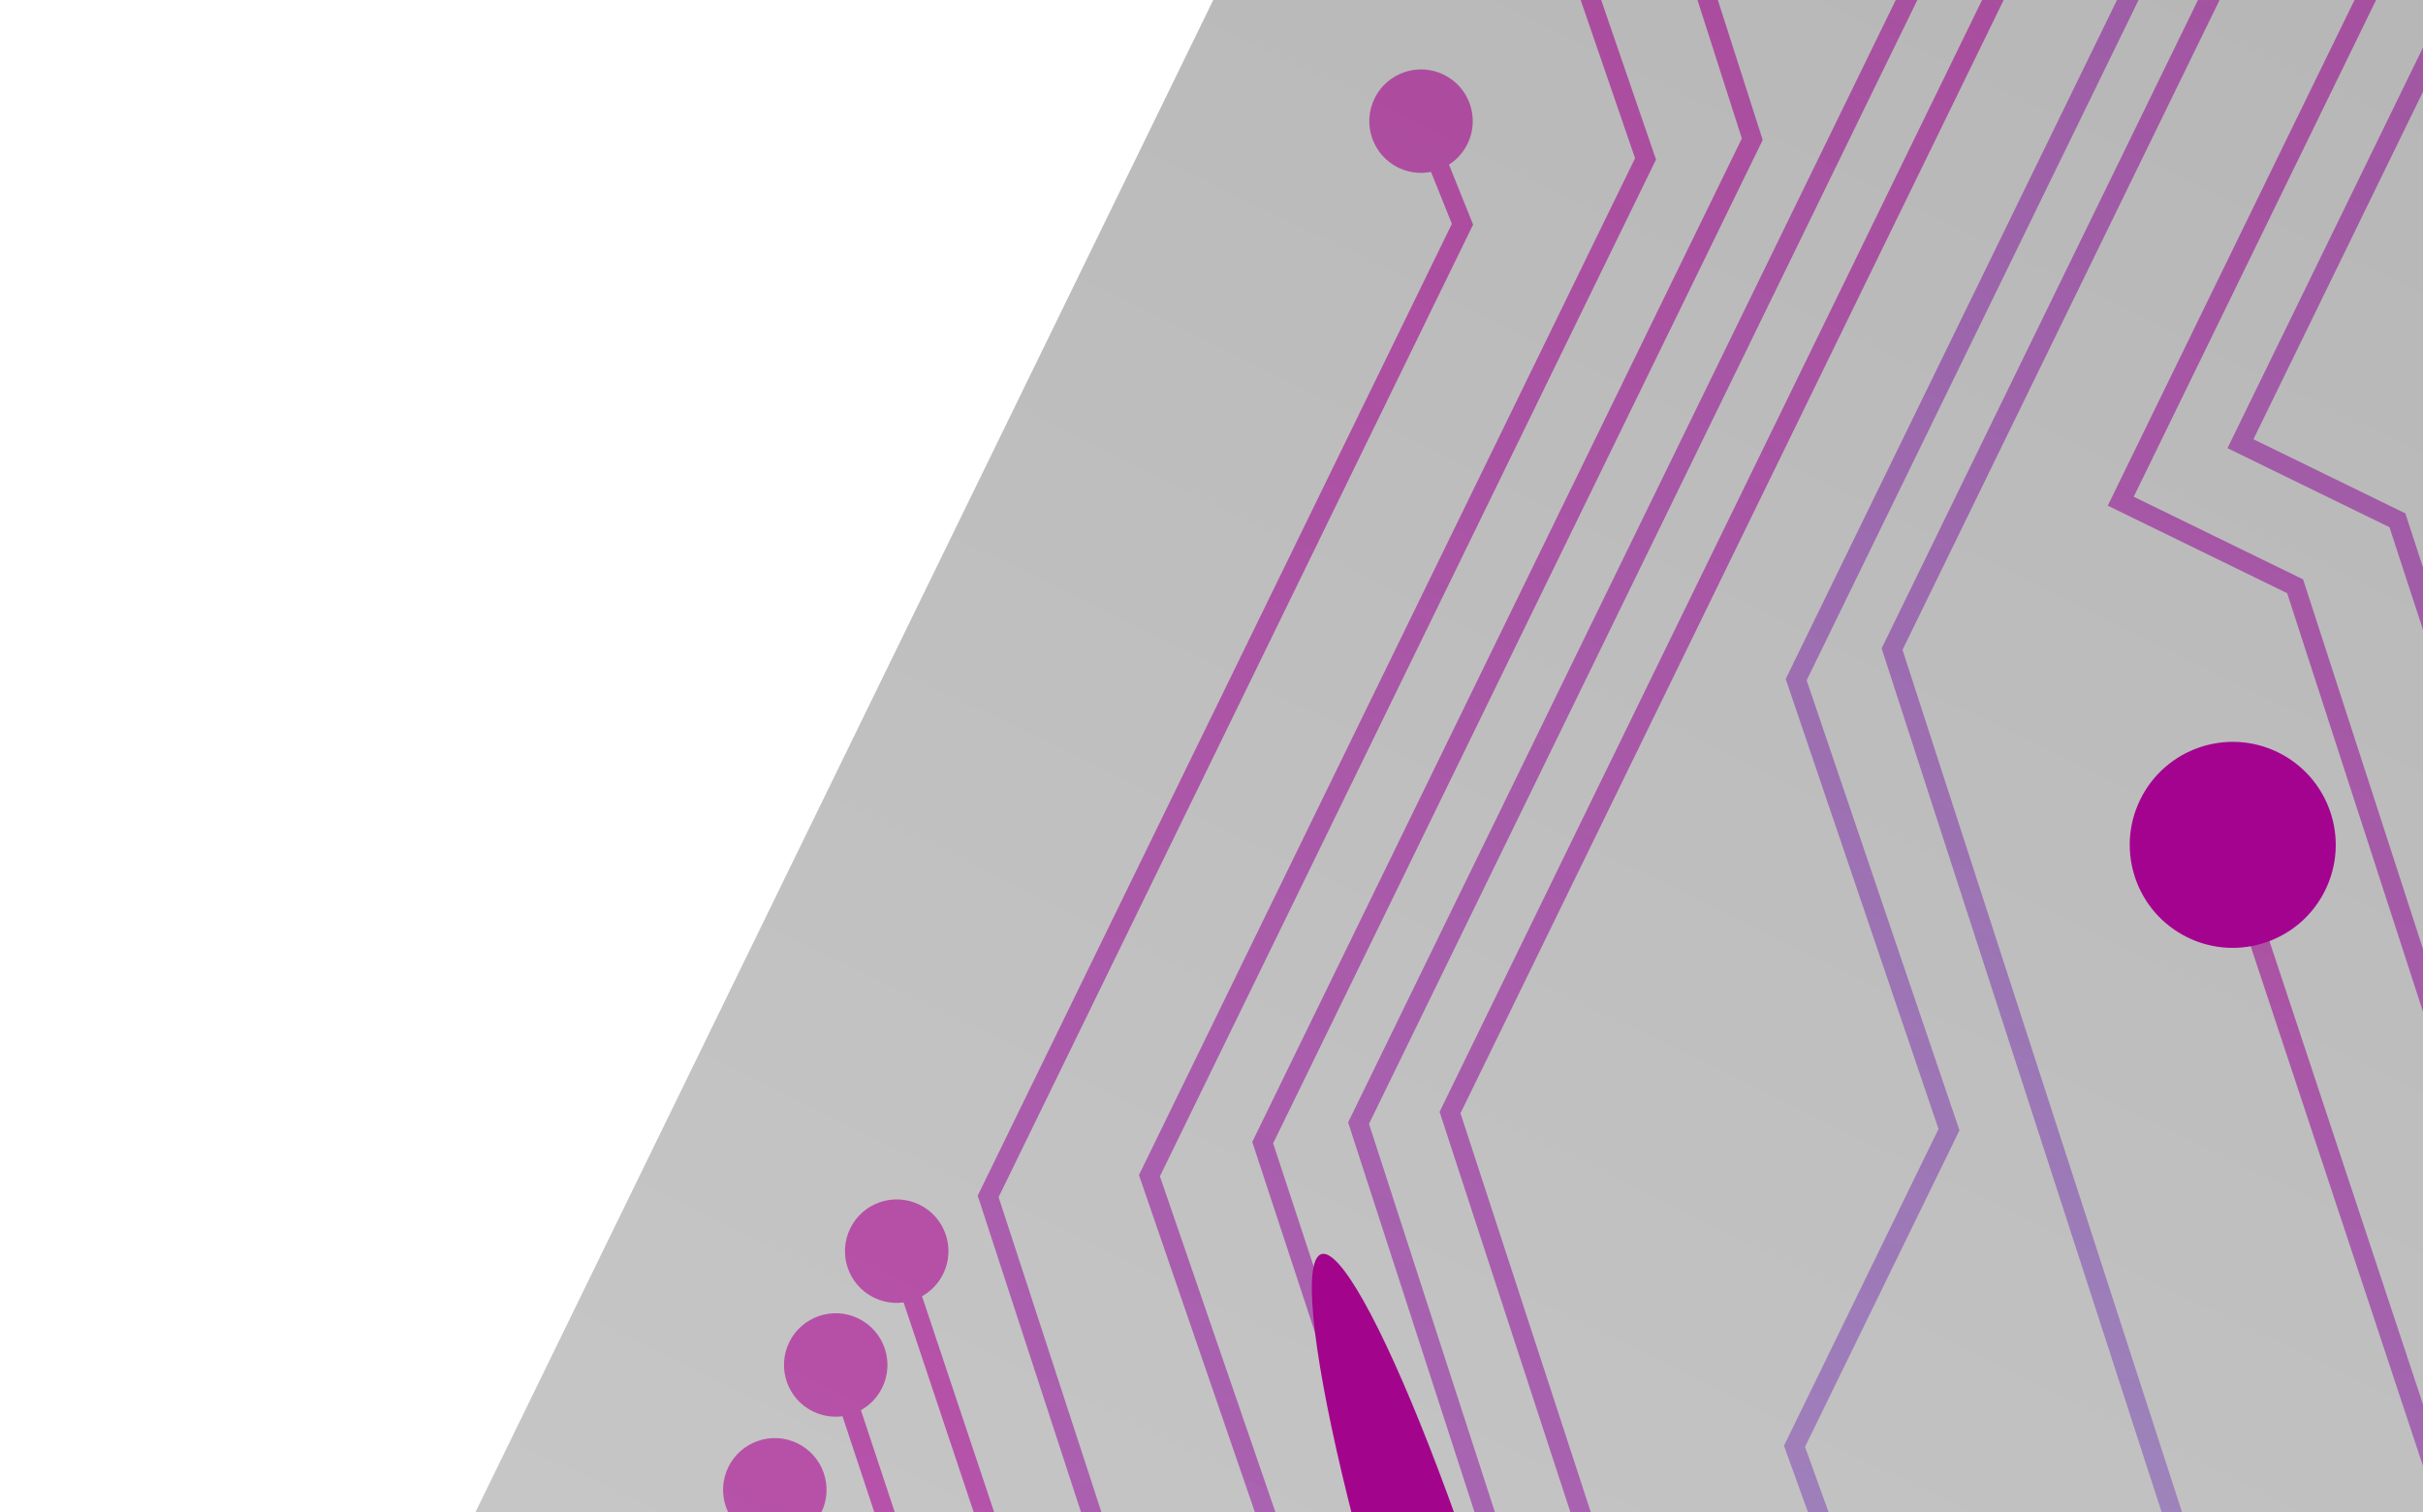<svg width="910" height="568" viewBox="0 0 910 568" fill="none" xmlns="http://www.w3.org/2000/svg">
<g style="mix-blend-mode:plus-lighter">
<path d="M1730.6 44.768C1725.9 54.413 1729.9 66.046 1739.54 70.752C1749.19 75.458 1760.82 71.454 1765.53 61.81C1770.23 52.165 1766.23 40.532 1756.59 35.826C1746.94 31.12 1735.31 35.124 1730.6 44.768ZM1511.08 538.99L1507.8 537.392L1507.14 538.757L1507.64 540.191L1511.08 538.99ZM1538.13 616.472L1541.41 618.069L1542.07 616.704L1541.57 615.271L1538.13 616.472ZM1520.97 651.643L1517.7 650.045L1517.05 651.38L1517.51 652.789L1520.97 651.643ZM1579.19 827.272L1582.46 828.87L1583.11 827.535L1582.65 826.126L1579.19 827.272ZM1477.85 1034.95L1474.58 1033.35L1473.93 1034.69L1474.4 1036.1L1477.85 1034.95ZM1499.99 1101.74L1503.27 1103.34L1503.92 1102L1503.45 1100.59L1499.99 1101.74ZM1449.33 1205.58L1450.84 1208.89L1452.03 1208.35L1452.6 1207.18L1449.33 1205.58ZM1378.97 1237.61L1377.46 1234.29L1376.27 1234.83L1375.7 1236.01L1378.97 1237.61ZM1168.13 1669.71L1164.86 1668.11L1164.22 1669.43L1164.66 1670.82L1168.13 1669.71ZM1218.73 1874.8C1214.03 1884.45 1218.03 1896.08 1227.67 1900.78C1237.32 1905.49 1248.95 1901.49 1253.66 1891.84C1258.36 1882.2 1254.36 1870.56 1244.72 1865.86C1235.07 1861.15 1223.44 1865.16 1218.73 1874.8ZM1744.79 51.691L1507.8 537.392L1514.35 540.587L1751.34 54.887L1744.79 51.691ZM1507.64 540.191L1534.69 617.673L1541.57 615.271L1514.52 537.789L1507.64 540.191ZM1534.86 614.874L1517.7 650.045L1524.24 653.241L1541.41 618.069L1534.86 614.874ZM1517.51 652.789L1575.73 828.418L1582.65 826.126L1524.43 650.497L1517.51 652.789ZM1575.91 825.675L1474.58 1033.35L1481.13 1036.55L1582.46 828.87L1575.91 825.675ZM1474.4 1036.1L1496.53 1102.89L1503.45 1100.59L1481.31 1033.8L1474.4 1036.1ZM1496.72 1100.14L1446.05 1203.98L1452.6 1207.18L1503.27 1103.34L1496.72 1100.14ZM1447.82 1202.26L1377.46 1234.29L1380.48 1240.92L1450.84 1208.89L1447.82 1202.26ZM1375.7 1236.01L1164.86 1668.11L1171.41 1671.31L1382.25 1239.2L1375.7 1236.01ZM1164.66 1670.82L1232.72 1884.43L1239.67 1882.22L1171.6 1668.61L1164.66 1670.82Z" fill="url(#paint0_linear_248_13553)" fill-opacity="0.6"/>
<path d="M1679.05 9.229C1674.35 18.874 1678.35 30.507 1688 35.213C1697.64 39.919 1709.27 35.915 1713.98 26.271C1718.69 16.626 1714.68 4.993 1705.04 0.287C1695.39 -4.419 1683.76 -0.415 1679.05 9.229ZM1440.73 541.972L1437.46 540.374L1436.8 541.717L1437.28 543.133L1440.73 541.972ZM1536.66 827.24L1539.94 828.838L1540.59 827.495L1540.12 826.079L1536.66 827.24ZM1120.71 1679.73L1117.43 1678.13L1116.8 1679.43L1117.23 1680.81L1120.71 1679.73ZM1189.35 1947.54C1184.64 1957.18 1188.65 1968.81 1198.29 1973.52C1207.94 1978.22 1219.57 1974.22 1224.28 1964.58C1228.98 1954.93 1224.98 1943.3 1215.33 1938.59C1205.69 1933.89 1194.06 1937.89 1189.35 1947.54ZM1693.24 16.152L1437.46 540.374L1444.01 543.569L1699.79 19.348L1693.24 16.152ZM1437.28 543.133L1533.21 828.401L1540.12 826.079L1444.19 540.81L1437.28 543.133ZM1533.39 825.643L1117.43 1678.13L1123.98 1681.33L1539.94 828.838L1533.39 825.643ZM1117.23 1680.81L1203.33 1957.14L1210.29 1954.97L1124.19 1678.64L1117.23 1680.81Z" fill="url(#paint1_linear_248_13553)" fill-opacity="0.6"/>
<path d="M1589.07 89.753C1584.36 99.397 1588.36 111.031 1598.01 115.736C1607.65 120.442 1619.29 116.439 1623.99 106.794C1628.7 97.15 1624.69 85.516 1615.05 80.811C1605.4 76.105 1593.77 80.108 1589.07 89.753ZM1403.86 513.631L1400.59 512.034L1399.94 513.368L1400.4 514.778L1403.86 513.631ZM1507.18 825.311L1510.45 826.909L1511.1 825.574L1510.63 824.165L1507.18 825.311ZM1090.4 1679.47L1087.13 1677.88L1086.5 1679.16L1086.91 1680.53L1090.4 1679.47ZM1171.35 1996.83C1166.65 2006.48 1170.65 2018.11 1180.29 2022.81C1189.94 2027.52 1201.57 2023.52 1206.28 2013.87C1210.98 2004.23 1206.98 1992.59 1197.33 1987.89C1187.69 1983.18 1176.06 1987.19 1171.35 1996.83ZM1603.25 96.676L1400.59 512.034L1407.14 515.229L1609.8 99.871L1603.25 96.676ZM1400.4 514.778L1503.72 826.457L1510.63 824.165L1407.32 512.485L1400.4 514.778ZM1503.9 823.713L1087.13 1677.88L1093.68 1681.07L1510.45 826.909L1503.9 823.713ZM1086.91 1680.53L1185.33 2006.4L1192.3 2004.3L1093.89 1678.42L1086.91 1680.53Z" fill="url(#paint2_linear_248_13553)" fill-opacity="0.6"/>
<path d="M1306.18 436.932C1301.48 446.577 1305.48 458.21 1315.12 462.916C1324.77 467.622 1336.4 463.618 1341.11 453.974C1345.81 444.329 1341.81 432.696 1332.17 427.99C1322.52 423.284 1310.89 427.288 1306.18 436.932ZM1445 819.85L1448.28 821.448L1448.92 820.126L1448.47 818.727L1445 819.85ZM1014.34 1702.49L1011.06 1700.89L1010.4 1702.24L1010.89 1703.67L1014.34 1702.49ZM1105.1 2008.04C1100.39 2017.69 1104.4 2029.32 1114.04 2034.02C1123.69 2038.73 1135.32 2034.73 1140.02 2025.08C1144.73 2015.44 1140.73 2003.8 1131.08 1999.1C1121.44 1994.39 1109.8 1998.4 1105.1 2008.04ZM1320.18 446.577L1441.54 820.974L1448.47 818.727L1327.11 444.33L1320.18 446.577ZM1441.73 818.253L1011.06 1700.89L1017.61 1704.08L1448.28 821.448L1441.73 818.253ZM1010.89 1703.67L1119.12 2017.75L1126.01 2015.37L1017.78 1701.3L1010.89 1703.67Z" fill="url(#paint3_linear_248_13553)" fill-opacity="0.6"/>
<path d="M1137.42 143.081C1132.71 152.725 1136.72 164.359 1146.36 169.065C1156.01 173.77 1167.64 169.767 1172.35 160.122C1177.05 150.478 1173.05 138.844 1163.4 134.139C1153.76 129.433 1142.13 133.436 1137.42 143.081ZM1372.18 827.861L1375.46 829.459L1376.1 828.142L1375.65 826.746L1372.18 827.861ZM942.333 1708.82L939.059 1707.22L938.395 1708.59L938.892 1710.02L942.333 1708.82ZM1074.91 2132.24C1070.2 2141.88 1074.2 2153.51 1083.85 2158.22C1093.49 2162.93 1105.13 2158.92 1109.83 2149.28C1114.54 2139.63 1110.54 2128 1100.89 2123.29C1091.25 2118.59 1079.61 2122.59 1074.91 2132.24ZM1151.41 152.716L1368.71 828.975L1375.65 826.746L1158.35 150.487L1151.41 152.716ZM1368.91 826.263L939.059 1707.22L945.608 1710.42L1375.46 829.459L1368.91 826.263ZM938.892 1710.02L1088.93 2141.95L1095.81 2139.56L945.775 1707.63L938.892 1710.02Z" fill="url(#paint4_linear_248_13553)" fill-opacity="0.6"/>
<path d="M1337.58 -350.228C1332.87 -340.583 1336.88 -328.95 1346.52 -324.244C1356.17 -319.538 1367.8 -323.542 1372.5 -333.186C1377.21 -342.831 1373.21 -354.464 1363.56 -359.17C1353.92 -363.876 1342.28 -359.872 1337.58 -350.228ZM1114.78 150.693L1111.51 149.095L1110.86 150.426L1111.32 151.833L1114.78 150.693ZM1336.99 825.2L1340.27 826.798L1340.92 825.467L1340.45 824.06L1336.99 825.2ZM907.143 1706.16L903.869 1704.56L903.21 1705.91L903.695 1707.34L907.143 1706.16ZM1044.64 2152.71C1039.94 2162.36 1043.94 2173.99 1053.58 2178.7C1063.23 2183.4 1074.86 2179.4 1079.57 2169.76C1084.27 2160.11 1080.27 2148.48 1070.63 2143.77C1060.98 2139.07 1049.35 2143.07 1044.64 2152.71ZM1351.77 -343.305L1111.51 149.095L1118.06 152.291L1358.32 -340.109L1351.77 -343.305ZM1111.32 151.833L1333.53 826.34L1340.45 824.06L1118.24 149.553L1111.32 151.833ZM1333.72 823.603L903.869 1704.56L910.418 1707.76L1340.27 826.798L1333.72 823.603ZM903.695 1707.34L1058.66 2162.41L1065.55 2160.06L910.592 1704.99L903.695 1707.34Z" fill="url(#paint5_linear_248_13553)" fill-opacity="0.6"/>
<path d="M1308.07 -430.986C1303.36 -421.341 1307.37 -409.708 1317.01 -405.002C1326.66 -400.296 1338.29 -404.3 1343 -413.944C1347.7 -423.589 1343.7 -435.222 1334.05 -439.928C1324.41 -444.634 1312.78 -440.63 1308.07 -430.986ZM1042.78 157.026L1039.51 155.429L1038.85 156.774L1039.33 158.193L1042.78 157.026ZM1272.57 836.767L1275.83 838.388L1276.51 837.034L1276.02 835.6L1272.57 836.767ZM690.726 1964.15C686.02 1973.8 690.023 1985.43 699.668 1990.14C709.312 1994.84 720.946 1990.84 725.652 1981.2C730.357 1971.55 726.354 1959.92 716.709 1955.21C707.065 1950.51 695.432 1954.51 690.726 1964.15ZM1322.26 -424.062L1039.51 155.429L1046.05 158.624L1328.81 -420.867L1322.26 -424.062ZM1039.33 158.193L1269.12 837.934L1276.02 835.6L1046.23 155.86L1039.33 158.193ZM1269.31 835.146L704.926 1971.05L711.451 1974.3L1275.83 838.388L1269.31 835.146Z" fill="url(#paint6_linear_248_13553)" fill-opacity="0.6"/>
<path d="M1200.98 -298.771C1196.27 -289.126 1200.28 -277.493 1209.92 -272.787C1219.57 -268.081 1231.2 -272.085 1235.91 -281.729C1240.61 -291.374 1236.61 -303.007 1226.96 -307.713C1217.32 -312.419 1205.69 -308.415 1200.98 -298.771ZM1005.96 145.232L1002.68 143.635L1002.03 144.964L1002.5 146.369L1005.96 145.232ZM1231.78 833.093L1235.05 834.717L1235.71 833.378L1235.25 831.957L1231.78 833.093ZM601.079 2056.47C596.373 2066.11 600.377 2077.75 610.021 2082.45C619.666 2087.16 631.299 2083.15 636.005 2073.51C640.711 2063.86 636.707 2052.23 627.063 2047.52C617.418 2042.82 605.785 2046.82 601.079 2056.47ZM1215.17 -291.848L1002.68 143.635L1009.23 146.83L1221.72 -288.652L1215.17 -291.848ZM1002.5 146.369L1228.32 834.229L1235.25 831.957L1009.42 144.096L1002.5 146.369ZM1228.52 831.469L615.281 2063.36L621.804 2066.61L1235.05 834.717L1228.52 831.469Z" fill="url(#paint7_linear_248_13553)" fill-opacity="0.6"/>
<path d="M1241.72 -502.743C1237.02 -493.099 1241.02 -481.466 1250.66 -476.76C1260.31 -472.054 1271.94 -476.057 1276.65 -485.702C1281.35 -495.346 1277.35 -506.98 1267.71 -511.686C1258.06 -516.391 1246.43 -512.388 1241.72 -502.743ZM958.455 122.115L955.18 120.517L954.529 121.852L954.996 123.261L958.455 122.115ZM1193.78 832.052L1197.05 833.65L1197.7 832.315L1197.24 830.906L1193.78 832.052ZM565.048 2076.3C560.342 2085.95 564.346 2097.58 573.99 2102.29C583.635 2106.99 595.268 2102.99 599.974 2093.35C604.68 2083.7 600.677 2072.07 591.032 2067.36C581.387 2062.66 569.754 2066.66 565.048 2076.3ZM1255.91 -495.82L955.18 120.517L961.729 123.712L1262.46 -492.625L1255.91 -495.82ZM954.996 123.261L1190.32 833.198L1197.24 830.906L961.913 120.969L954.996 123.261ZM1190.51 830.454L579.237 2083.23L585.786 2086.42L1197.05 833.65L1190.51 830.454Z" fill="url(#paint8_linear_248_13553)" fill-opacity="0.6"/>
<path d="M1134.62 -366.31C1129.91 -356.665 1133.92 -345.032 1143.56 -340.326C1153.21 -335.62 1164.84 -339.624 1169.54 -349.268C1174.25 -358.913 1170.25 -370.546 1160.6 -375.252C1150.96 -379.958 1139.32 -375.954 1134.62 -366.31ZM918.362 121.212L915.087 119.615L914.435 120.953L914.906 122.365L918.362 121.212ZM1156.14 834.422L1159.42 836.02L1160.07 834.682L1159.6 833.27L1156.14 834.422ZM533.95 2065.28C529.244 2074.92 533.248 2086.55 542.892 2091.26C552.537 2095.97 564.17 2091.96 568.876 2082.32C573.582 2072.67 569.578 2061.04 559.934 2056.33C550.289 2051.63 538.656 2055.63 533.95 2065.28ZM1148.81 -359.387L915.087 119.615L921.636 122.81L1155.36 -356.191L1148.81 -359.387ZM914.906 122.365L1152.69 835.574L1159.6 833.27L921.818 120.06L914.906 122.365ZM1152.87 832.824L548.139 2072.2L554.687 2075.39L1159.42 836.02L1152.87 832.824Z" fill="url(#paint9_linear_248_13553)" fill-opacity="0.6"/>
<path d="M1146.78 -503.439C1142.07 -493.794 1146.08 -482.161 1155.72 -477.455C1165.37 -472.749 1177 -476.753 1181.71 -486.397C1186.41 -496.042 1182.41 -507.675 1172.76 -512.381C1163.12 -517.087 1151.49 -513.083 1146.78 -503.439ZM841.447 166.64L838.172 165.042L836.575 168.317L839.849 169.914L841.447 166.64ZM900.384 195.397L903.847 194.265L903.368 192.799L901.982 192.123L900.384 195.397ZM1098 799.844L1101.27 801.441L1101.92 800.115L1101.46 798.712L1098 799.844ZM859.374 1288.89L860.616 1292.32L862.002 1291.82L862.648 1290.49L859.374 1288.89ZM625.393 1373.79L624.15 1370.37L622.765 1370.87L622.118 1372.19L625.393 1373.79ZM318.64 1958.16C313.934 1967.8 317.937 1979.44 327.582 1984.14C337.226 1988.85 348.86 1984.85 353.566 1975.2C358.271 1965.56 354.268 1953.92 344.623 1949.22C334.979 1944.51 323.346 1948.51 318.64 1958.16ZM1160.97 -496.516L838.172 165.042L844.721 168.238L1167.52 -493.32L1160.97 -496.516ZM839.849 169.914L898.787 198.672L901.982 192.123L843.044 163.366L839.849 169.914ZM896.921 196.53L1094.53 800.976L1101.46 798.712L903.847 194.265L896.921 196.53ZM1094.72 798.246L856.099 1287.3L862.648 1290.49L1101.27 801.441L1094.72 798.246ZM858.131 1285.47L624.15 1370.37L626.635 1377.21L860.616 1292.32L858.131 1285.47ZM622.118 1372.19L332.828 1965.08L339.377 1968.28L628.667 1375.39L622.118 1372.19Z" fill="url(#paint10_linear_248_13553)" fill-opacity="0.6"/>
<path d="M970.249 -212.204C965.543 -202.56 969.547 -190.927 979.191 -186.221C988.836 -181.515 1000.47 -185.518 1005.17 -195.163C1009.88 -204.807 1005.88 -216.441 996.233 -221.147C986.588 -225.852 974.955 -221.849 970.249 -212.204ZM796.486 188.227L793.212 186.629L791.614 189.903L794.889 191.501L796.486 188.227ZM861.972 220.179L865.438 219.055L864.96 217.583L863.57 216.905L861.972 220.179ZM1053.03 808.985L1056.3 810.583L1056.95 809.26L1056.49 807.861L1053.03 808.985ZM830.749 1264.54L831.936 1267.98L833.362 1267.49L834.023 1266.14L830.749 1264.54ZM606.583 1341.78L605.396 1338.34L603.97 1338.83L603.308 1340.18L606.583 1341.78ZM286.754 1952.95C282.049 1962.59 286.052 1974.23 295.697 1978.93C305.341 1983.64 316.974 1979.63 321.68 1969.99C326.386 1960.35 322.383 1948.71 312.738 1944.01C303.094 1939.3 291.46 1943.3 286.754 1952.95ZM984.438 -205.281L793.212 186.629L799.761 189.824L990.986 -202.086L984.438 -205.281ZM794.889 191.501L860.375 223.454L863.57 216.905L798.084 184.952L794.889 191.501ZM858.507 221.304L1049.56 810.109L1056.49 807.861L865.438 219.055L858.507 221.304ZM1049.75 807.387L827.475 1262.94L834.023 1266.14L1056.3 810.583L1049.75 807.387ZM829.562 1261.09L605.396 1338.34L607.77 1345.23L831.936 1267.98L829.562 1261.09ZM603.308 1340.18L300.943 1959.87L307.492 1963.07L609.857 1343.38L603.308 1340.18Z" fill="url(#paint11_linear_248_13553)" fill-opacity="0.6"/>
<path d="M817.554 304.268C812.848 313.913 816.851 325.546 826.496 330.252C836.14 334.958 847.774 330.954 852.48 321.31C857.185 311.665 853.182 300.032 843.537 295.326C833.893 290.62 822.26 294.624 817.554 304.268ZM970.308 720.941L973.582 722.539L974.233 721.204L973.766 719.795L970.308 720.941ZM917.705 784.438C912.999 794.083 917.003 805.716 926.647 810.422C936.292 815.128 947.925 811.124 952.631 801.48C957.337 791.835 953.333 780.202 943.689 775.496C934.044 770.79 922.411 774.794 917.705 784.438ZM831.558 313.935L966.85 722.087L973.766 719.795L838.475 311.643L831.558 313.935ZM967.034 719.343L931.894 791.361L938.443 794.556L973.582 722.539L967.034 719.343Z" fill="url(#paint12_linear_248_13553)" fill-opacity="0.6"/>
<path d="M857.396 -101.384C852.691 -91.74 856.694 -80.106 866.339 -75.4C875.983 -70.695 887.616 -74.698 892.322 -84.343C897.028 -93.987 893.025 -105.62 883.38 -110.326C873.736 -115.032 862.102 -111.029 857.396 -101.384ZM710.601 243.778L707.327 242.18L706.682 243.502L707.136 244.901L710.601 243.778ZM814.496 609.654C809.79 619.298 813.794 630.932 823.438 635.637C833.083 640.343 844.716 636.34 849.422 626.695C854.128 617.051 850.124 605.417 840.48 600.712C830.835 596.006 819.202 600.009 814.496 609.654ZM871.585 -94.461L707.327 242.18L713.876 245.375L878.134 -91.266L871.585 -94.461ZM707.136 244.901L828.493 619.298L835.425 617.051L714.067 242.654L707.136 244.901Z" fill="url(#paint13_linear_248_13553)" fill-opacity="0.6"/>
<path d="M937.422 -327.739C932.716 -318.095 936.72 -306.462 946.364 -301.756C956.009 -297.05 967.642 -301.053 972.348 -310.698C977.054 -320.343 973.05 -331.976 963.406 -336.682C953.761 -341.388 942.128 -337.384 937.422 -327.739ZM674.584 255.248L671.31 253.65L670.652 254.999L671.134 256.419L674.584 255.248ZM731.977 424.255L735.252 425.853L735.91 424.504L735.427 423.083L731.977 424.255ZM673.956 543.168L670.682 541.57L670.006 542.955L670.529 544.405L673.956 543.168ZM740.114 766.217C735.408 775.861 739.412 787.495 749.056 792.201C758.701 796.906 770.334 792.903 775.04 783.258C779.746 773.614 775.742 761.981 766.098 757.275C756.453 752.569 744.82 756.572 740.114 766.217ZM951.61 -320.816L671.31 253.65L677.858 256.846L958.159 -317.621L951.61 -320.816ZM671.134 256.419L728.528 425.426L735.427 423.083L678.034 254.076L671.134 256.419ZM728.703 422.657L670.682 541.57L677.23 544.765L735.252 425.853L728.703 422.657ZM670.529 544.405L754.15 775.975L761.004 773.5L677.383 541.93L670.529 544.405Z" fill="url(#paint14_linear_248_13553)" fill-opacity="0.6"/>
<path d="M766.566 -81.419C761.86 -71.775 765.864 -60.141 775.509 -55.435C785.153 -50.73 796.786 -54.733 801.492 -64.378C806.198 -74.022 802.195 -85.656 792.55 -90.361C782.906 -95.067 771.272 -91.064 766.566 -81.419ZM544.589 417.827L541.314 416.229L540.667 417.555L541.125 418.958L544.589 417.827ZM731.542 990.116L734.816 991.713L735.464 990.387L735.005 988.984L731.542 990.116ZM236.015 1961.37C231.309 1971.02 235.313 1982.65 244.957 1987.35C254.602 1992.06 266.235 1988.06 270.941 1978.41C275.647 1968.77 271.643 1957.13 261.999 1952.43C252.354 1947.72 240.721 1951.73 236.015 1961.37ZM780.755 -74.496L541.314 416.229L547.863 419.424L787.304 -71.301L780.755 -74.496ZM541.125 418.958L728.079 991.247L735.005 988.984L548.052 416.695L541.125 418.958ZM728.268 988.518L250.204 1968.29L256.752 1971.49L734.816 991.713L728.268 988.518Z" fill="url(#paint15_linear_248_13553)" fill-opacity="0.6"/>
<path d="M787.777 -191.337C783.071 -181.693 787.075 -170.059 796.719 -165.353C806.364 -160.648 817.997 -164.651 822.703 -174.296C827.409 -183.94 823.405 -195.573 813.761 -200.279C804.116 -204.985 792.483 -200.982 787.777 -191.337ZM510.23 421.797L506.955 420.2L506.31 421.522L506.764 422.921L510.23 421.797ZM695.546 993.287L698.82 994.885L699.465 993.563L699.012 992.163L695.546 993.287ZM222.901 1917.65C218.195 1927.29 222.198 1938.92 231.843 1943.63C241.487 1948.34 253.121 1944.33 257.827 1934.69C262.533 1925.04 258.529 1913.41 248.884 1908.7C239.24 1904 227.607 1908 222.901 1917.65ZM801.966 -184.414L506.955 420.2L513.504 423.395L808.515 -181.219L801.966 -184.414ZM506.764 422.921L692.08 994.411L699.012 992.163L513.695 420.673L506.764 422.921ZM692.272 991.69L237.089 1924.57L243.638 1927.77L698.82 994.885L692.272 991.69Z" fill="url(#paint16_linear_248_13553)" fill-opacity="0.6"/>
<path d="M600.457 -81.599C595.751 -71.954 599.755 -60.321 609.399 -55.615C619.044 -50.909 630.677 -54.913 635.383 -64.557C640.089 -74.202 636.085 -85.835 626.441 -90.541C616.796 -95.247 605.163 -91.243 600.457 -81.599ZM658.1 52.279L661.374 53.877L662.016 52.561L661.57 51.167L658.1 52.279ZM474.229 429.116L470.955 427.518L470.306 428.849L470.769 430.255L474.229 429.116ZM658.72 989.835L661.995 991.433L662.644 990.103L662.181 988.697L658.72 989.835ZM177.086 1932.62C172.38 1942.26 176.383 1953.9 186.028 1958.6C195.672 1963.31 207.306 1959.3 212.011 1949.66C216.717 1940.02 212.714 1928.38 203.069 1923.68C193.425 1918.97 181.791 1922.97 177.086 1932.62ZM614.451 -71.966L654.631 53.391L661.57 51.167L621.389 -74.19L614.451 -71.966ZM654.826 50.681L470.955 427.518L477.504 430.714L661.374 53.877L654.826 50.681ZM470.769 430.255L655.259 990.974L662.181 988.697L477.69 427.977L470.769 430.255ZM655.446 988.238L191.274 1939.54L197.823 1942.74L661.995 991.433L655.446 988.238Z" fill="url(#paint17_linear_248_13553)" fill-opacity="0.6"/>
<path d="M319.313 461.354C314.608 470.999 318.611 482.632 328.256 487.338C337.9 492.044 349.533 488.04 354.239 478.396C358.945 468.751 354.942 457.118 345.297 452.412C335.653 447.706 324.019 451.71 319.313 461.354ZM511.422 992.614L514.697 994.211L515.35 992.872L514.878 991.459L511.422 992.614ZM37.143 1920.32C32.437 1929.97 36.44 1941.6 46.085 1946.31C55.729 1951.01 67.363 1947.01 72.069 1937.36C76.774 1927.72 72.771 1916.09 63.126 1911.38C53.482 1906.67 41.849 1910.68 37.143 1920.32ZM333.321 471.029L507.967 993.768L514.878 991.459L340.232 468.721L333.321 471.029ZM508.148 991.016L51.331 1927.25L57.88 1930.44L514.697 994.211L508.148 991.016Z" fill="url(#paint18_linear_248_13553)" fill-opacity="0.6"/>
<path d="M296.407 504.104C291.701 513.749 295.705 525.382 305.349 530.088C314.994 534.794 326.627 530.79 331.333 521.146C336.039 511.501 332.035 499.868 322.391 495.162C312.746 490.456 301.113 494.46 296.407 504.104ZM471.3 987.566L474.574 989.163L475.225 987.829L474.758 986.419L471.3 987.566ZM1.923 1905.23C-2.782 1914.87 1.221 1926.5 10.866 1931.21C20.51 1935.92 32.144 1931.91 36.849 1922.27C41.555 1912.62 37.552 1900.99 27.907 1896.28C18.263 1891.58 6.629 1895.58 1.923 1905.23ZM310.412 513.771L467.842 988.712L474.758 986.419L317.328 511.479L310.412 513.771ZM468.026 985.968L16.112 1912.15L22.661 1915.34L474.574 989.163L468.026 985.968Z" fill="url(#paint19_linear_248_13553)" fill-opacity="0.6"/>
<path d="M273.53 550.995C268.824 560.639 272.828 572.273 282.472 576.979C292.117 581.684 303.75 577.681 308.456 568.036C313.162 558.392 309.158 546.759 299.514 542.053C289.869 537.347 278.236 541.35 273.53 550.995ZM434.484 992.404L437.758 994.002L438.409 992.667L437.942 991.258L434.484 992.404ZM-7.925 1854.8C-12.631 1864.44 -8.627 1876.07 1.017 1880.78C10.662 1885.48 22.295 1881.48 27.001 1871.84C31.707 1862.19 27.703 1850.56 18.059 1845.85C8.414 1841.15 -3.219 1845.15 -7.925 1854.8ZM287.535 560.662L431.026 993.551L437.942 991.258L294.451 558.369L287.535 560.662ZM431.21 990.807L6.264 1861.72L12.812 1864.91L437.758 994.002L431.21 990.807Z" fill="url(#paint20_linear_248_13553)" fill-opacity="0.6"/>
<path d="M562.014 -60.958C557.308 -51.314 561.311 -39.68 570.956 -34.975C580.6 -30.269 592.234 -34.272 596.94 -43.917C601.645 -53.561 597.642 -65.195 587.997 -69.9C578.353 -74.606 566.719 -70.603 562.014 -60.958ZM618.011 59.675L621.286 61.273L621.947 59.918L621.457 58.491L618.011 59.675ZM431.689 441.537L428.415 439.939L427.753 441.295L428.244 442.722L431.689 441.537ZM621.083 992.207L624.357 993.805L625.019 992.449L624.528 991.022L621.083 992.207ZM174.588 1862.97C169.882 1872.62 173.886 1884.25 183.53 1888.96C193.175 1893.66 204.808 1889.66 209.514 1880.01C214.22 1870.37 210.216 1858.74 200.572 1854.03C190.927 1849.32 179.294 1853.33 174.588 1862.97ZM576.031 -51.253L614.566 60.86L621.457 58.491L582.922 -53.622L576.031 -51.253ZM614.737 58.078L428.415 439.939L434.963 443.134L621.286 61.273L614.737 58.078ZM428.244 442.722L617.638 993.392L624.528 991.022L435.134 440.352L428.244 442.722ZM617.809 990.61L188.777 1869.9L195.325 1873.09L624.357 993.805L617.809 990.61Z" fill="url(#paint21_linear_248_13553)" fill-opacity="0.6"/>
<path d="M516.23 36.979C511.525 46.624 515.528 58.257 525.173 62.963C534.817 67.669 546.45 63.665 551.156 54.021C555.862 44.376 551.859 32.743 542.214 28.037C532.57 23.331 520.936 27.335 516.23 36.979ZM549.267 84.202L552.541 85.8L553.251 84.345L552.647 82.842L549.267 84.202ZM371.116 449.315L367.842 447.718L367.195 449.043L367.653 450.446L371.116 449.315ZM548.231 991.92L551.505 993.518L552.152 992.192L551.694 990.79L548.231 991.92ZM82.123 1902.88C77.417 1912.53 81.421 1924.16 91.065 1928.87C100.71 1933.57 112.343 1929.57 117.049 1919.92C121.755 1910.28 117.751 1898.65 108.107 1893.94C98.462 1889.23 86.829 1893.24 82.123 1902.88ZM530.313 46.86L545.887 85.562L552.647 82.842L537.073 44.14L530.313 46.86ZM545.993 82.605L367.842 447.718L374.391 450.913L552.541 85.8L545.993 82.605ZM367.653 450.446L544.767 993.051L551.694 990.79L374.58 448.185L367.653 450.446ZM544.956 990.323L96.311 1909.8L102.86 1913L551.505 993.518L544.956 990.323Z" fill="url(#paint22_linear_248_13553)" fill-opacity="0.6"/>
<g filter="url(#filter0_f_248_13553)">
<circle cx="838.545" cy="317.293" r="38.679" transform="rotate(26.009 838.545 317.293)" fill="#DD02C1"/>
<ellipse cx="998.794" cy="-13.805" rx="29.245" ry="174.526" transform="rotate(26.009 998.794 -13.805)" fill="#DD02C1"/>
</g>
<g filter="url(#filter1_f_248_13553)">
<ellipse cx="544.316" cy="624.987" rx="19.811" ry="161.319" transform="rotate(-17.328 544.316 624.987)" fill="#D503B6"/>
</g>
<rect x="1113.2" y="-1347.62" width="1577.34" height="3384.86" transform="rotate(26.009 1113.2 -1347.62)" fill="url(#paint23_linear_248_13553)"/>
</g>
<defs>
<filter id="filter0_f_248_13553" x="-129.824" y="-1013.33" width="2475.75" height="3143.67" filterUnits="userSpaceOnUse" color-interpolation-filters="sRGB">
<feFlood flood-opacity="0" result="BackgroundImageFix"/>
<feBlend mode="normal" in="SourceGraphic" in2="BackgroundImageFix" result="shape"/>
<feGaussianBlur stdDeviation="107.477" result="effect1_foregroundBlur_248_13553"/>
</filter>
<filter id="filter1_f_248_13553" x="350.579" y="328.787" width="387.475" height="592.403" filterUnits="userSpaceOnUse" color-interpolation-filters="sRGB">
<feFlood flood-opacity="0" result="BackgroundImageFix"/>
<feBlend mode="normal" in="SourceGraphic" in2="BackgroundImageFix" result="shape"/>
<feGaussianBlur stdDeviation="71.044" result="effect1_foregroundBlur_248_13553"/>
</filter>
<linearGradient id="paint0_linear_248_13553" x1="1901.96" y1="128.378" x2="1082.3" y2="1808.23" gradientUnits="userSpaceOnUse">
<stop stop-color="#E102C0"/>
<stop offset="1" stop-color="#6601E9" stop-opacity="0.51"/>
</linearGradient>
<linearGradient id="paint1_linear_248_13553" x1="1880.7" y1="107.617" x2="1022.63" y2="1866.19" gradientUnits="userSpaceOnUse">
<stop stop-color="#E102C0"/>
<stop offset="1" stop-color="#6601E9" stop-opacity="0.51"/>
</linearGradient>
<linearGradient id="paint2_linear_248_13553" x1="1813.63" y1="199.324" x2="981.715" y2="1904.3" gradientUnits="userSpaceOnUse">
<stop stop-color="#E102C0"/>
<stop offset="1" stop-color="#6601E9" stop-opacity="0.51"/>
</linearGradient>
<linearGradient id="paint3_linear_248_13553" x1="1552.03" y1="556.888" x2="894.179" y2="1905.13" gradientUnits="userSpaceOnUse">
<stop stop-color="#E102C0"/>
<stop offset="1" stop-color="#6601E9" stop-opacity="0.51"/>
</linearGradient>
<linearGradient id="paint4_linear_248_13553" x1="1521.6" y1="330.537" x2="725.648" y2="1961.82" gradientUnits="userSpaceOnUse">
<stop stop-color="#E102C0"/>
<stop offset="1" stop-color="#6601E9" stop-opacity="0.51"/>
</linearGradient>
<linearGradient id="paint5_linear_248_13553" x1="1729.95" y1="-158.778" x2="687.198" y2="1978.31" gradientUnits="userSpaceOnUse">
<stop stop-color="#E102C0"/>
<stop offset="1" stop-color="#6601E9" stop-opacity="0.51"/>
</linearGradient>
<linearGradient id="paint6_linear_248_13553" x1="1548.18" y1="-313.825" x2="464.573" y2="1907" gradientUnits="userSpaceOnUse">
<stop stop-color="#E102C0"/>
<stop offset="1" stop-color="#6601E9" stop-opacity="0.51"/>
</linearGradient>
<linearGradient id="paint7_linear_248_13553" x1="1440.28" y1="-182.01" x2="396.708" y2="1956.75" gradientUnits="userSpaceOnUse">
<stop stop-color="#E102C0"/>
<stop offset="1" stop-color="#6601E9" stop-opacity="0.51"/>
</linearGradient>
<linearGradient id="paint8_linear_248_13553" x1="1494.12" y1="-379.592" x2="347.58" y2="1970.19" gradientUnits="userSpaceOnUse">
<stop stop-color="#E102C0"/>
<stop offset="1" stop-color="#6601E9" stop-opacity="0.51"/>
</linearGradient>
<linearGradient id="paint9_linear_248_13553" x1="1388.65" y1="-242.36" x2="314.845" y2="1958.37" gradientUnits="userSpaceOnUse">
<stop stop-color="#E102C0"/>
<stop offset="1" stop-color="#6601E9" stop-opacity="0.51"/>
</linearGradient>
<linearGradient id="paint10_linear_248_13553" x1="1392.62" y1="-383.483" x2="263.249" y2="1931.13" gradientUnits="userSpaceOnUse">
<stop stop-color="#E102C0"/>
<stop offset="1" stop-color="#6601E9" stop-opacity="0.51"/>
</linearGradient>
<linearGradient id="paint11_linear_248_13553" x1="1213.64" y1="-93.447" x2="228.908" y2="1924.72" gradientUnits="userSpaceOnUse">
<stop stop-color="#E102C0"/>
<stop offset="1" stop-color="#6601E9" stop-opacity="0.51"/>
</linearGradient>
<linearGradient id="paint12_linear_248_13553" x1="970.082" y1="378.692" x2="800.103" y2="727.056" gradientUnits="userSpaceOnUse">
<stop stop-color="#E102C0"/>
<stop offset="1" stop-color="#6601E9" stop-opacity="0.51"/>
</linearGradient>
<linearGradient id="paint13_linear_248_13553" x1="997.646" y1="-32.952" x2="709.173" y2="558.263" gradientUnits="userSpaceOnUse">
<stop stop-color="#E102C0"/>
<stop offset="1" stop-color="#6601E9" stop-opacity="0.51"/>
</linearGradient>
<linearGradient id="paint14_linear_248_13553" x1="1090.77" y1="-252.917" x2="621.693" y2="708.436" gradientUnits="userSpaceOnUse">
<stop stop-color="#E102C0"/>
<stop offset="1" stop-color="#6601E9" stop-opacity="0.51"/>
</linearGradient>
<linearGradient id="paint15_linear_248_13553" x1="972.302" y1="18.966" x2="65.206" y2="1878.03" gradientUnits="userSpaceOnUse">
<stop stop-color="#E102C0"/>
<stop offset="1" stop-color="#6601E9" stop-opacity="0.51"/>
</linearGradient>
<linearGradient id="paint16_linear_248_13553" x1="992.694" y1="-91.352" x2="52.91" y2="1834.7" gradientUnits="userSpaceOnUse">
<stop stop-color="#E102C0"/>
<stop offset="1" stop-color="#6601E9" stop-opacity="0.51"/>
</linearGradient>
<linearGradient id="paint17_linear_248_13553" x1="843.847" y1="37.159" x2="-31.378" y2="1830.9" gradientUnits="userSpaceOnUse">
<stop stop-color="#E102C0"/>
<stop offset="1" stop-color="#6601E9" stop-opacity="0.51"/>
</linearGradient>
<linearGradient id="paint18_linear_248_13553" x1="510.314" y1="554.55" x2="-118.932" y2="1844.17" gradientUnits="userSpaceOnUse">
<stop stop-color="#E102C0"/>
<stop offset="1" stop-color="#6601E9" stop-opacity="0.51"/>
</linearGradient>
<linearGradient id="paint19_linear_248_13553" x1="471.037" y1="589.312" x2="-137.78" y2="1837.06" gradientUnits="userSpaceOnUse">
<stop stop-color="#E102C0"/>
<stop offset="1" stop-color="#6601E9" stop-opacity="0.51"/>
</linearGradient>
<linearGradient id="paint20_linear_248_13553" x1="434.244" y1="629.412" x2="-133.713" y2="1793.42" gradientUnits="userSpaceOnUse">
<stop stop-color="#E102C0"/>
<stop offset="1" stop-color="#6601E9" stop-opacity="0.51"/>
</linearGradient>
<linearGradient id="paint21_linear_248_13553" x1="802.129" y1="56.202" x2="-30.601" y2="1762.85" gradientUnits="userSpaceOnUse">
<stop stop-color="#E102C0"/>
<stop offset="1" stop-color="#6601E9" stop-opacity="0.51"/>
</linearGradient>
<linearGradient id="paint22_linear_248_13553" x1="726.059" y1="139.361" x2="-92.779" y2="1817.54" gradientUnits="userSpaceOnUse">
<stop stop-color="#E102C0"/>
<stop offset="1" stop-color="#6601E9" stop-opacity="0.51"/>
</linearGradient>
<linearGradient id="paint23_linear_248_13553" x1="1900.04" y1="-1952.45" x2="1901.87" y2="2037.25" gradientUnits="userSpaceOnUse">
<stop stop-color="#070707" stop-opacity="0.43"/>
<stop offset="1" stop-color="#070707" stop-opacity="0.14"/>
</linearGradient>
</defs>
</svg>
